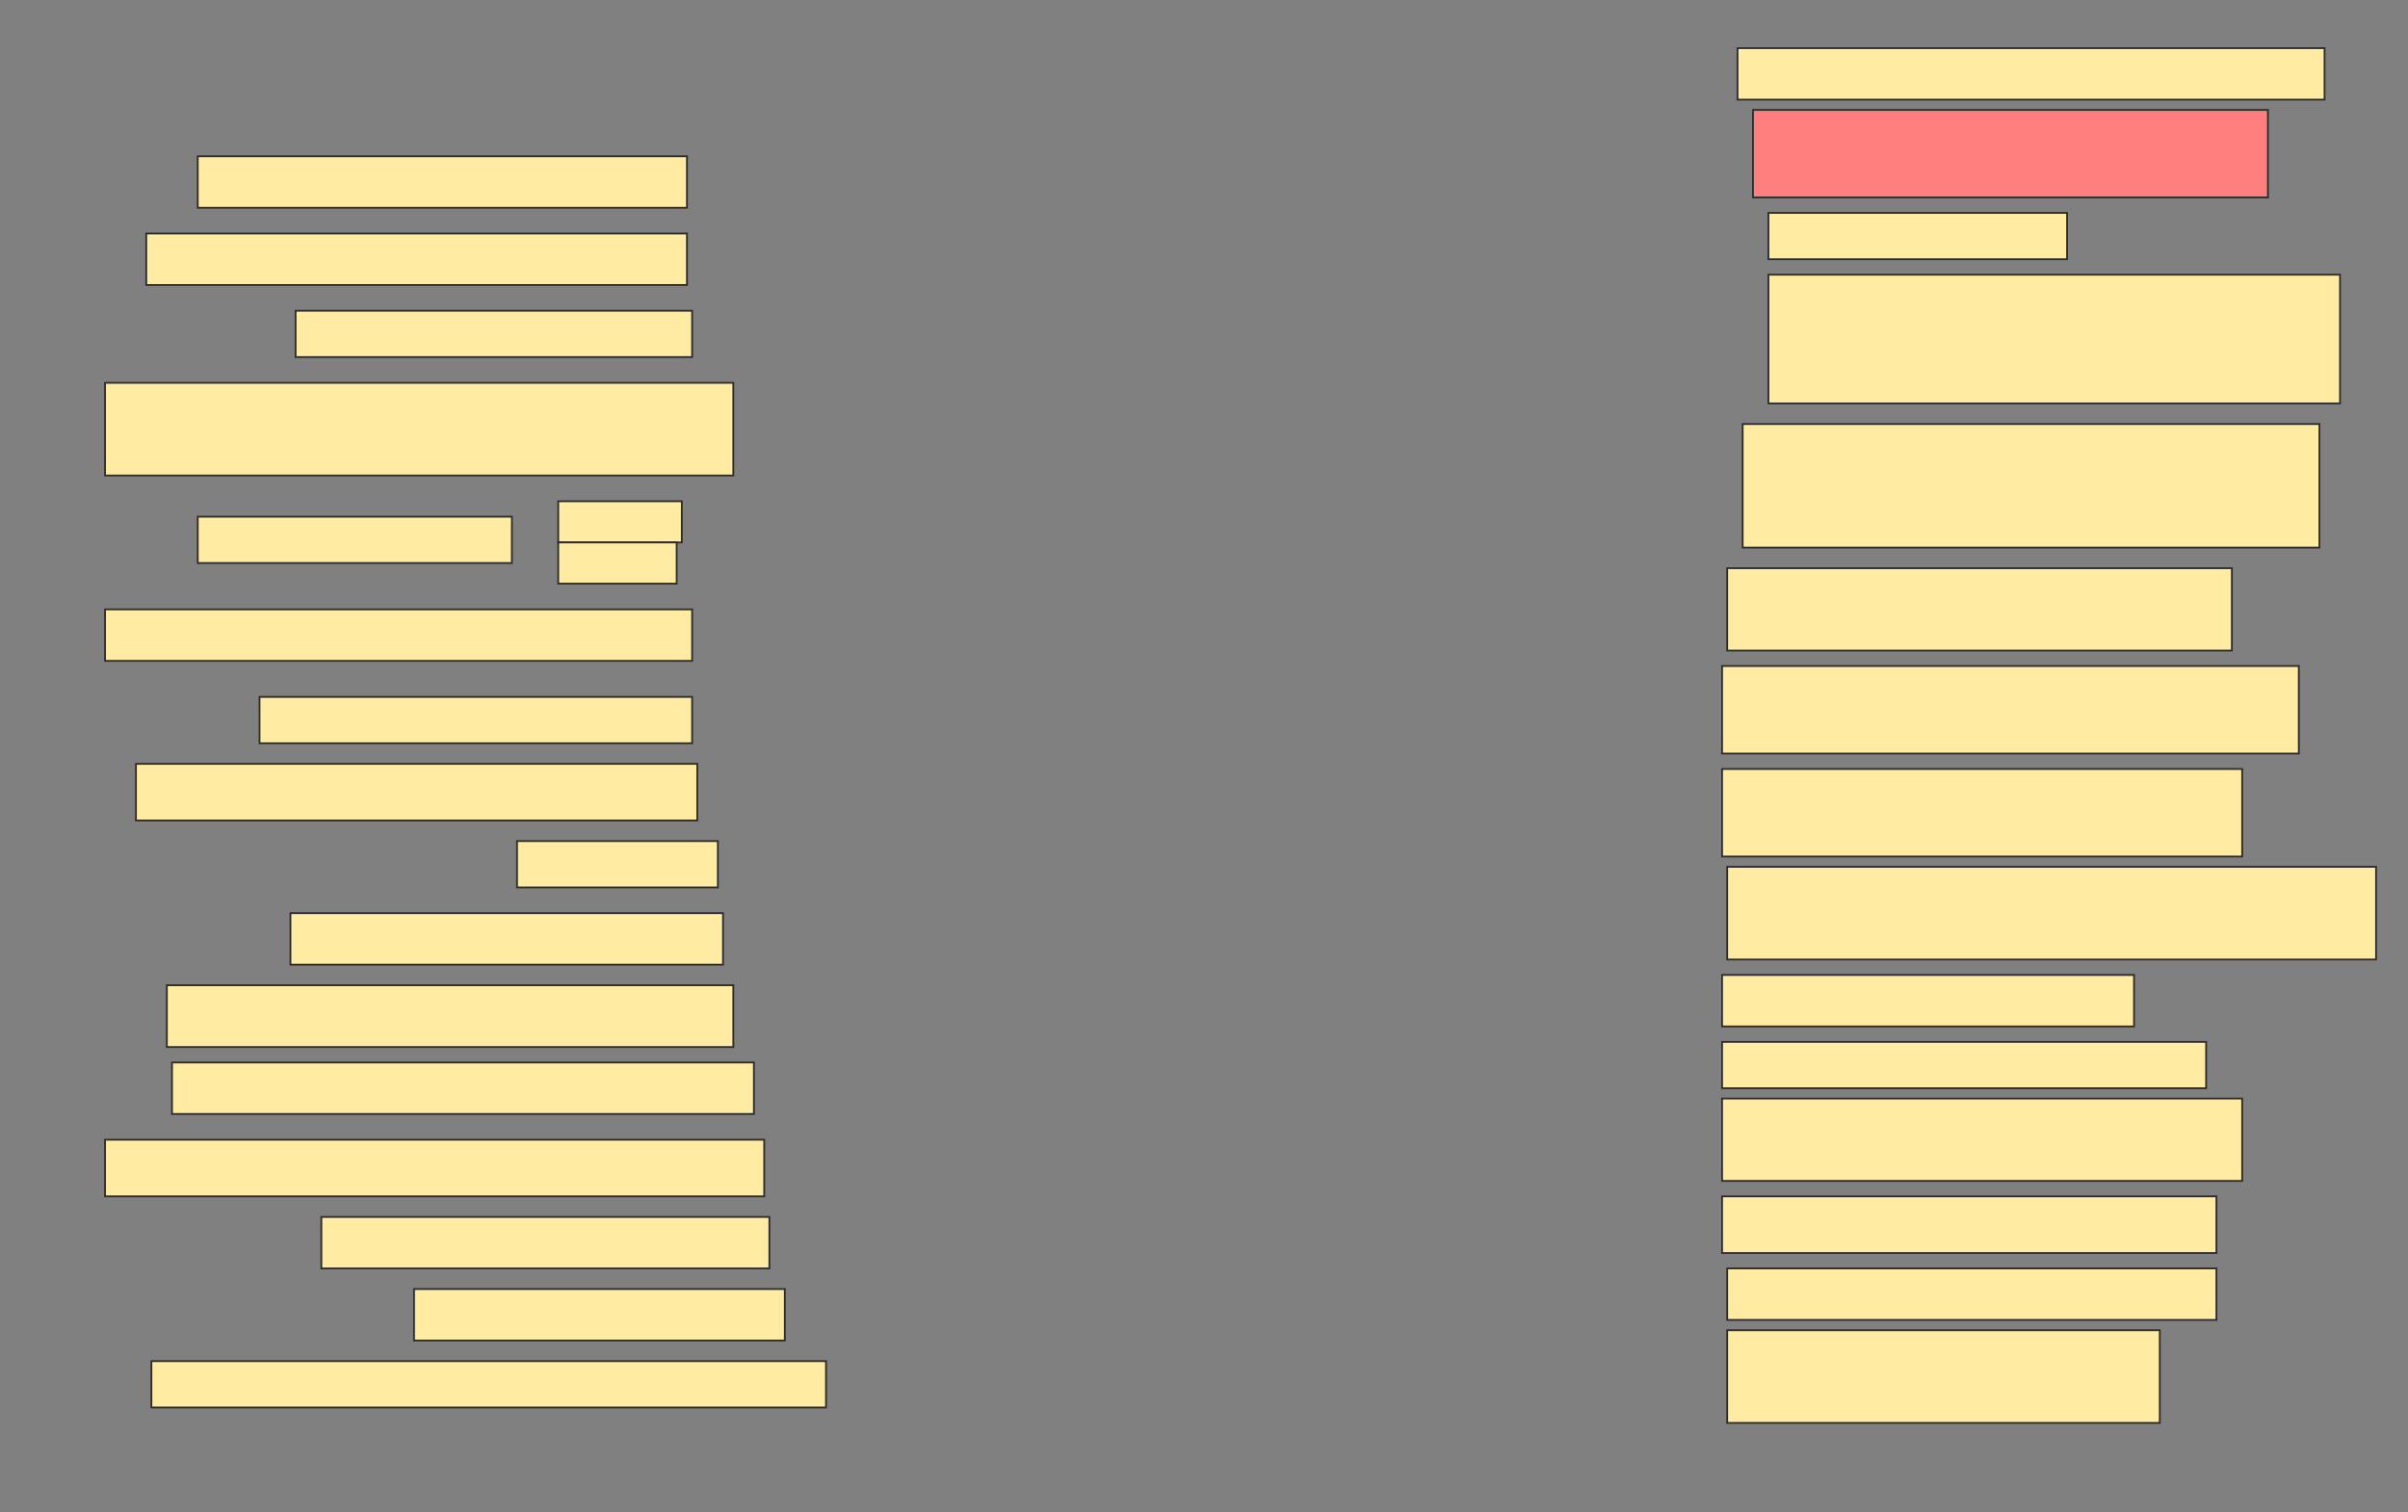 <svg height="839" width="1336" xmlns="http://www.w3.org/2000/svg">
 <rect width="100%" height="100%" fill="#808080" stroke="none"/>
 <!-- Created with Image Occlusion Enhanced -->
 <g>
  <title>Labels</title>
 </g>
 <g>
  <title>Masks</title>
  <rect fill="#FFEBA2" height="28.571" id="c3d2b52760ce4ed3bfeac70e05d6a42d-ao-1" stroke="#2D2D2D" width="325.714" x="964" y="26.714"/>
  <rect fill="#FFEBA2" height="28.571" id="c3d2b52760ce4ed3bfeac70e05d6a42d-ao-2" stroke="#2D2D2D" width="271.429" x="109.714" y="86.714"/>
  <rect class="qshape" fill="#FF7E7E" height="48.571" id="c3d2b52760ce4ed3bfeac70e05d6a42d-ao-3" stroke="#2D2D2D" width="285.714" x="972.571" y="61"/>
  <rect fill="#FFEBA2" height="28.571" id="c3d2b52760ce4ed3bfeac70e05d6a42d-ao-4" stroke="#2D2D2D" width="300" x="81.143" y="129.571"/>
  <rect fill="#FFEBA2" height="25.714" id="c3d2b52760ce4ed3bfeac70e05d6a42d-ao-5" stroke="#2D2D2D" width="165.714" x="981.143" y="118.143"/>
  <rect fill="#FFEBA2" height="25.714" id="c3d2b52760ce4ed3bfeac70e05d6a42d-ao-6" stroke="#2D2D2D" width="220" x="164" y="172.429"/>
  <rect fill="#FFEBA2" height="71.429" id="c3d2b52760ce4ed3bfeac70e05d6a42d-ao-7" stroke="#2D2D2D" width="317.143" x="981.143" y="152.429"/>
  <rect fill="#FFEBA2" height="51.429" id="c3d2b52760ce4ed3bfeac70e05d6a42d-ao-8" stroke="#2D2D2D" width="348.571" x="58.286" y="212.429"/>
  <rect fill="#FFEBA2" height="68.571" id="c3d2b52760ce4ed3bfeac70e05d6a42d-ao-9" stroke="#2D2D2D" width="320" x="966.857" y="235.286"/>
  <g id="c3d2b52760ce4ed3bfeac70e05d6a42d-ao-10">
   <rect fill="#FFEBA2" height="25.714" stroke="#2D2D2D" width="174.286" x="109.714" y="286.714"/>
   <rect fill="#FFEBA2" height="22.857" stroke="#2D2D2D" width="68.571" x="309.714" y="278.143"/>
   <rect fill="#FFEBA2" height="22.857" stroke="#2D2D2D" stroke-dasharray="null" stroke-linecap="null" stroke-linejoin="null" width="65.714" x="309.714" y="301"/>
  </g>
  <rect fill="#FFEBA2" height="45.714" id="c3d2b52760ce4ed3bfeac70e05d6a42d-ao-11" stroke="#2D2D2D" stroke-dasharray="null" stroke-linecap="null" stroke-linejoin="null" width="280" x="958.286" y="315.286"/>
  <rect fill="#FFEBA2" height="28.571" id="c3d2b52760ce4ed3bfeac70e05d6a42d-ao-12" stroke="#2D2D2D" stroke-dasharray="null" stroke-linecap="null" stroke-linejoin="null" width="325.714" x="58.286" y="338.143"/>
  <rect fill="#FFEBA2" height="48.571" id="c3d2b52760ce4ed3bfeac70e05d6a42d-ao-13" stroke="#2D2D2D" stroke-dasharray="null" stroke-linecap="null" stroke-linejoin="null" width="320" x="955.429" y="369.571"/>
  <rect fill="#FFEBA2" height="25.714" id="c3d2b52760ce4ed3bfeac70e05d6a42d-ao-14" stroke="#2D2D2D" stroke-dasharray="null" stroke-linecap="null" stroke-linejoin="null" width="240" x="144" y="386.714"/>
  <rect fill="#FFEBA2" height="48.571" id="c3d2b52760ce4ed3bfeac70e05d6a42d-ao-15" stroke="#2D2D2D" stroke-dasharray="null" stroke-linecap="null" stroke-linejoin="null" width="288.571" x="955.429" y="426.714"/>
  <rect fill="#FFEBA2" height="31.429" id="c3d2b52760ce4ed3bfeac70e05d6a42d-ao-16" stroke="#2D2D2D" stroke-dasharray="null" stroke-linecap="null" stroke-linejoin="null" width="311.429" x="75.429" y="423.857"/>
  <rect fill="#FFEBA2" height="25.714" id="c3d2b52760ce4ed3bfeac70e05d6a42d-ao-17" stroke="#2D2D2D" stroke-dasharray="null" stroke-linecap="null" stroke-linejoin="null" width="111.429" x="286.857" y="466.714"/>
  <rect fill="#FFEBA2" height="51.429" id="c3d2b52760ce4ed3bfeac70e05d6a42d-ao-18" stroke="#2D2D2D" stroke-dasharray="null" stroke-linecap="null" stroke-linejoin="null" width="360" x="958.286" y="481"/>
  <rect fill="#FFEBA2" height="28.571" id="c3d2b52760ce4ed3bfeac70e05d6a42d-ao-19" stroke="#2D2D2D" stroke-dasharray="null" stroke-linecap="null" stroke-linejoin="null" width="240" x="161.143" y="506.714"/>
  <rect fill="#FFEBA2" height="28.571" id="c3d2b52760ce4ed3bfeac70e05d6a42d-ao-20" stroke="#2D2D2D" stroke-dasharray="null" stroke-linecap="null" stroke-linejoin="null" width="228.571" x="955.429" y="541"/>
  <rect fill="#FFEBA2" height="34.286" id="c3d2b52760ce4ed3bfeac70e05d6a42d-ao-21" stroke="#2D2D2D" stroke-dasharray="null" stroke-linecap="null" stroke-linejoin="null" width="314.286" x="92.571" y="546.714"/>
  <rect fill="#FFEBA2" height="25.714" id="c3d2b52760ce4ed3bfeac70e05d6a42d-ao-22" stroke="#2D2D2D" stroke-dasharray="null" stroke-linecap="null" stroke-linejoin="null" width="268.571" x="955.429" y="578.143"/>
  <rect fill="#FFEBA2" height="28.571" id="c3d2b52760ce4ed3bfeac70e05d6a42d-ao-23" stroke="#2D2D2D" stroke-dasharray="null" stroke-linecap="null" stroke-linejoin="null" width="322.857" x="95.429" y="589.571"/>
  <rect fill="#FFEBA2" height="45.714" id="c3d2b52760ce4ed3bfeac70e05d6a42d-ao-24" stroke="#2D2D2D" stroke-dasharray="null" stroke-linecap="null" stroke-linejoin="null" width="288.571" x="955.429" y="609.571"/>
  <rect fill="#FFEBA2" height="31.429" id="c3d2b52760ce4ed3bfeac70e05d6a42d-ao-25" stroke="#2D2D2D" stroke-dasharray="null" stroke-linecap="null" stroke-linejoin="null" width="365.714" x="58.286" y="632.429"/>
  <rect fill="#FFEBA2" height="31.429" id="c3d2b52760ce4ed3bfeac70e05d6a42d-ao-26" stroke="#2D2D2D" stroke-dasharray="null" stroke-linecap="null" stroke-linejoin="null" width="274.286" x="955.429" y="663.857"/>
  <rect fill="#FFEBA2" height="28.571" id="c3d2b52760ce4ed3bfeac70e05d6a42d-ao-27" stroke="#2D2D2D" stroke-dasharray="null" stroke-linecap="null" stroke-linejoin="null" width="248.571" x="178.286" y="675.286"/>
  <rect fill="#FFEBA2" height="28.571" id="c3d2b52760ce4ed3bfeac70e05d6a42d-ao-28" stroke="#2D2D2D" stroke-dasharray="null" stroke-linecap="null" stroke-linejoin="null" width="271.429" x="958.286" y="703.857"/>
  <rect fill="#FFEBA2" height="28.571" id="c3d2b52760ce4ed3bfeac70e05d6a42d-ao-29" stroke="#2D2D2D" stroke-dasharray="null" stroke-linecap="null" stroke-linejoin="null" width="205.714" x="229.714" y="715.286"/>
  <rect fill="#FFEBA2" height="51.429" id="c3d2b52760ce4ed3bfeac70e05d6a42d-ao-30" stroke="#2D2D2D" stroke-dasharray="null" stroke-linecap="null" stroke-linejoin="null" width="240" x="958.286" y="738.143"/>
  <rect fill="#FFEBA2" height="25.714" id="c3d2b52760ce4ed3bfeac70e05d6a42d-ao-31" stroke="#2D2D2D" stroke-dasharray="null" stroke-linecap="null" stroke-linejoin="null" width="374.286" x="84" y="755.286"/>
 </g>
</svg>